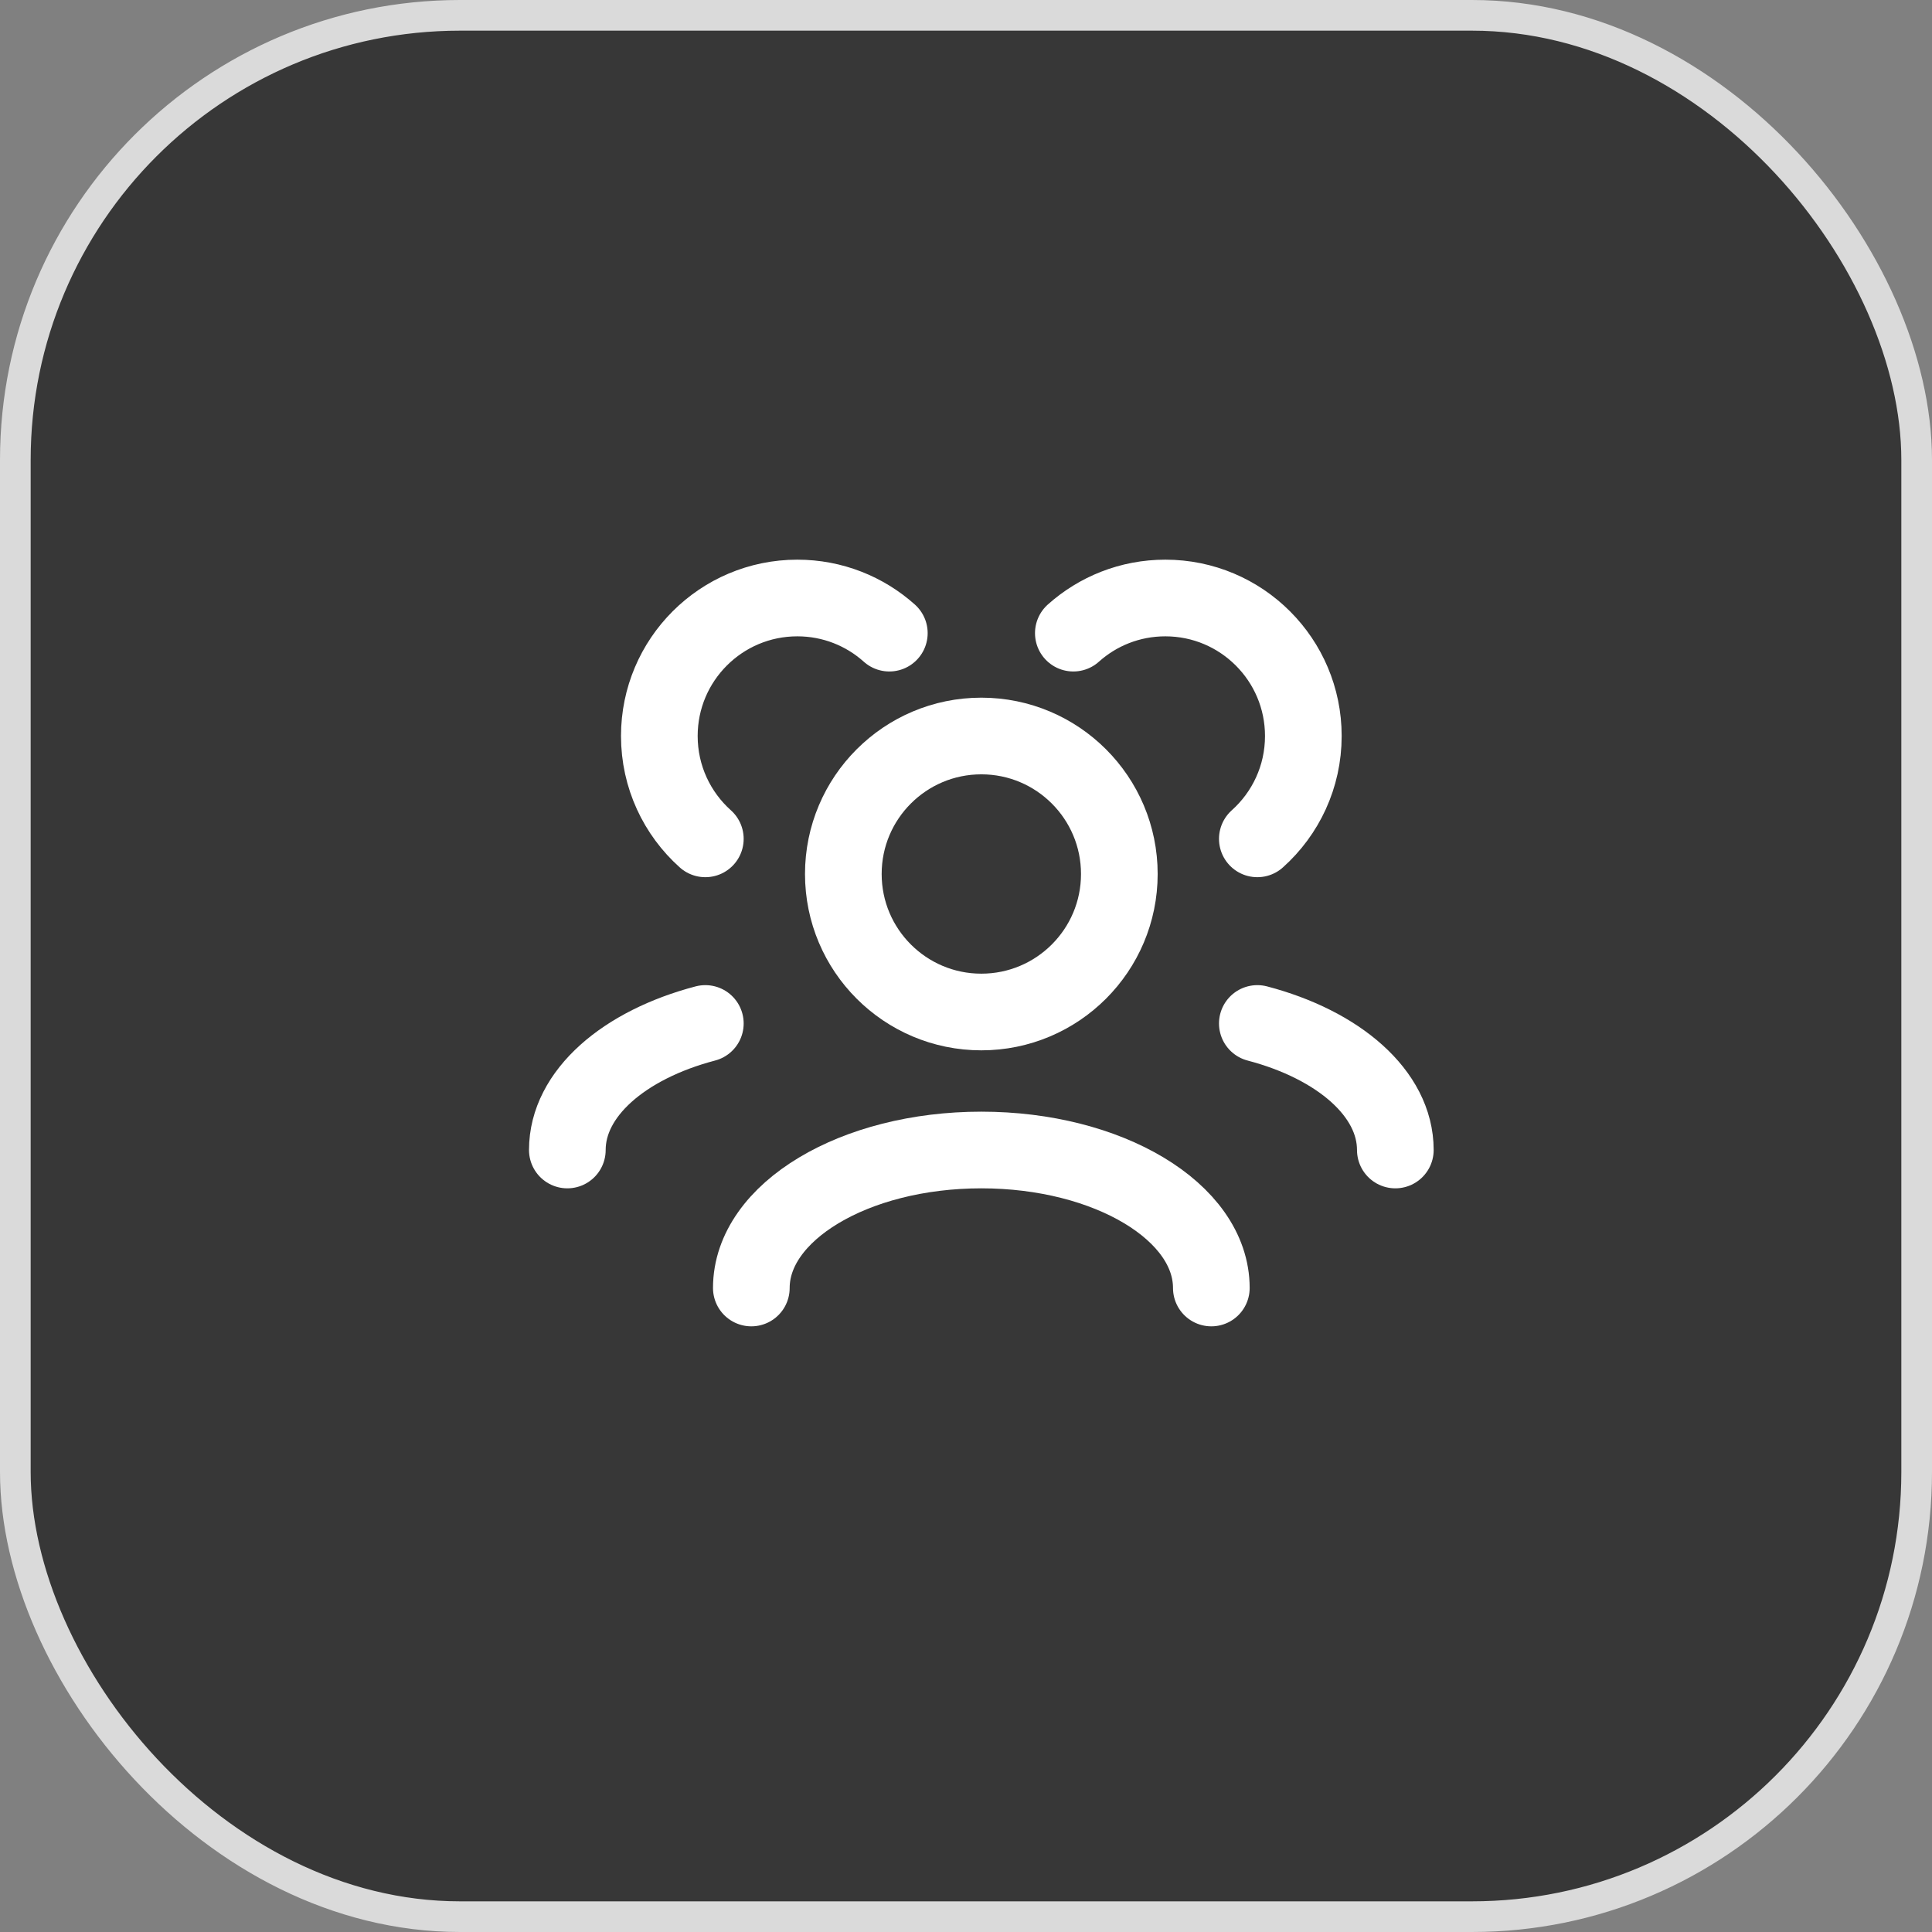 <svg width="63" height="63" viewBox="0 0 63 63" fill="none" xmlns="http://www.w3.org/2000/svg">
<rect x="0" y="0" width="63" height="63" fill="#808080" stroke="none"/>
<rect x="0.5" y="0.5" width="62" height="62" rx="14.5" fill="#373737" stroke="#DADADA"/>
<path d="M24.5 42C24.5 39.515 27.858 37.5 32 37.5C36.142 37.5 39.5 39.515 39.5 42" stroke="white" stroke-width="2.5" stroke-linecap="round" stroke-linejoin="round"/>
<path d="M41 33.374C43.649 34.069 45.5 35.654 45.5 37.5" stroke="white" stroke-width="2.5" stroke-linecap="round" stroke-linejoin="round"/>
<path d="M23 33.374C20.351 34.069 18.5 35.654 18.5 37.5" stroke="white" stroke-width="2.5" stroke-linecap="round" stroke-linejoin="round"/>
<path d="M32 33C34.485 33 36.5 30.985 36.5 28.5C36.5 26.015 34.485 24 32 24C29.515 24 27.5 26.015 27.5 28.5C27.5 30.985 29.515 33 32 33Z" stroke="white" stroke-width="2.5" stroke-linecap="round" stroke-linejoin="round"/>
<path d="M41 27.354C41.921 26.53 42.5 25.333 42.5 24C42.5 21.515 40.485 19.5 38 19.5C36.847 19.5 35.796 19.933 35 20.646" stroke="white" stroke-width="2.5" stroke-linecap="round" stroke-linejoin="round"/>
<path d="M23 27.354C22.079 26.53 21.5 25.333 21.5 24C21.5 21.515 23.515 19.5 26 19.5C27.152 19.5 28.204 19.933 29 20.646" stroke="white" stroke-width="2.5" stroke-linecap="round" stroke-linejoin="round"/>
</svg>
